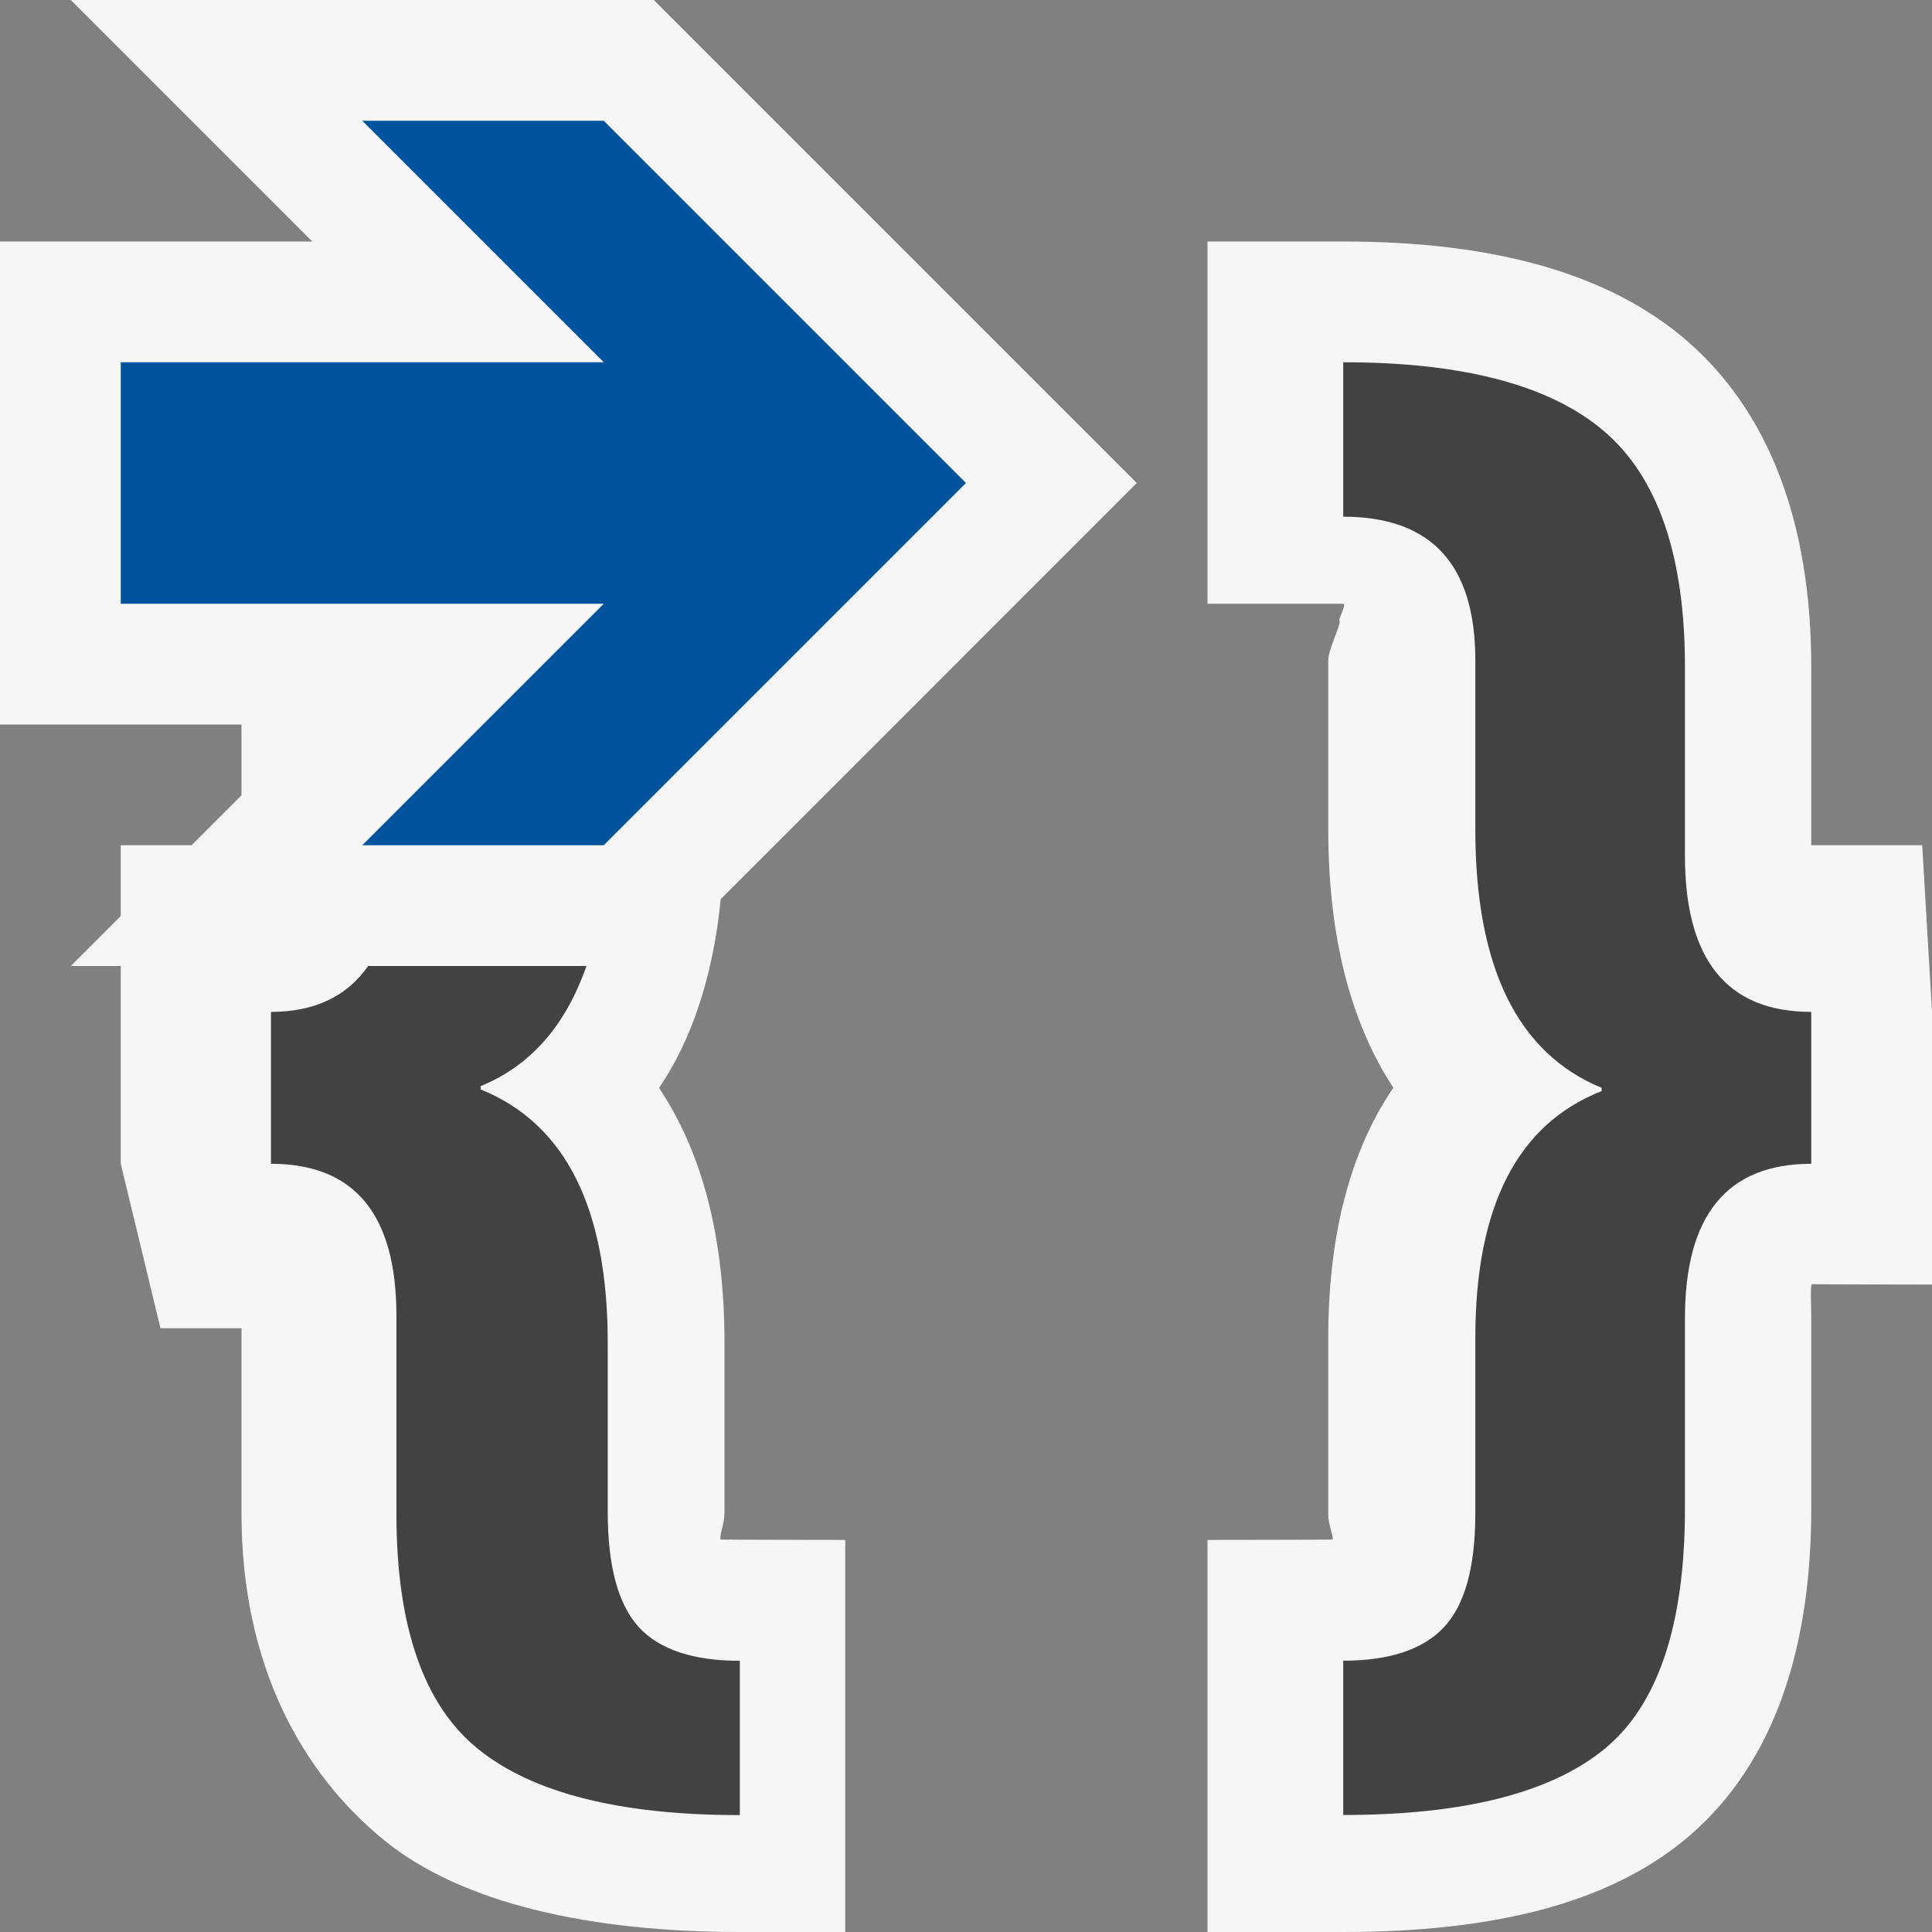 <svg xmlns="http://www.w3.org/2000/svg" viewBox="0 0 16 16">
    <rect x="0" y="0" width="16" height="16" fill="#808080" stroke="none"/>
    <style>
        .icon-canvas-transparent {
            opacity: 0;
            fill: #f6f6f6
        }

        .icon-vs-out {
            fill: #f6f6f6
        }

        .icon-vs-bg {
            fill: #424242
        }

        .icon-vs-action-blue {
            fill: #00539c
        }
    </style>
    <path class="icon-canvas-transparent" d="M16 16H0V0h16v16z" id="canvas" />
    <path class="icon-vs-out"
        d="M16 8.38v2.258s-.992-.001-.997-.003c-.012.052-.003.14-.003.281v1.579c0 1.271-.37 2.185-1.054 2.746-.638.522-1.576.759-2.822.759H10v-3.247s1.014-.001 1.037-.003c.004-.046-.037-.117-.037-.214V11.08c0-.943.222-1.606.539-2.072C11.223 8.527 11 7.843 11 6.869V5.468c0-.087.102-.286.094-.325-.02-.002.063-.143.03-.143H10V2h1.124c1.251 0 2.193.265 2.832.81C14.633 3.387 15 4.3 15 5.522V7h.919L16 8.38zM9.414 4l-4-4H.586l2 2H0v4h2v.586L1.586 7H1v.586L.586 8H1v1.638L1.329 11H2v1.536c0 1.247.495 2.149 1.19 2.711.641.517 1.697.753 2.937.753H7v-3.247s-1.011-.001-1.033-.003c-.008-.053.033-.127.033-.228v-1.401c0-.962-.224-1.637-.542-2.111.256-.378.444-.89.511-1.564L9.414 4z"
        id="outline" />
    <path class="icon-vs-bg"
        d="M15 8.38v1.258c-.697 0-1.046.426-1.046 1.278v1.579c0 .961-.223 1.625-.666 1.989-.445.364-1.166.547-2.164.547v-1.278c.383 0 .661-.092.834-.277s.26-.498.26-.94V11.08c0-1.089.349-1.771 1.046-2.044v-.027c-.697-.287-1.046-1-1.046-2.14V5.468c0-.793-.364-1.189-1.094-1.189V3c.993 0 1.714.19 2.16.571s.67 1.031.67 1.952v1.565c0 .861.349 1.292 1.046 1.292zm-9.967 4.142v-1.401c0-1.117-.351-1.816-1.053-2.099v-.027c.429-.175.71-.519.877-.995H3.049c-.173.247-.436.38-.805.38v1.258c.692 0 1.039.419 1.039 1.258v1.641c0 .934.226 1.584.677 1.948s1.174.547 2.167.547v-1.278c-.388 0-.666-.093-.838-.28-.17-.188-.256-.505-.256-.952z"
        id="iconBg" />
    <path class="icon-vs-action-blue" d="M8 4L5 7H3l2-2H1V3h4L3 1h2l3 3z" id="colorAction" />
</svg>
